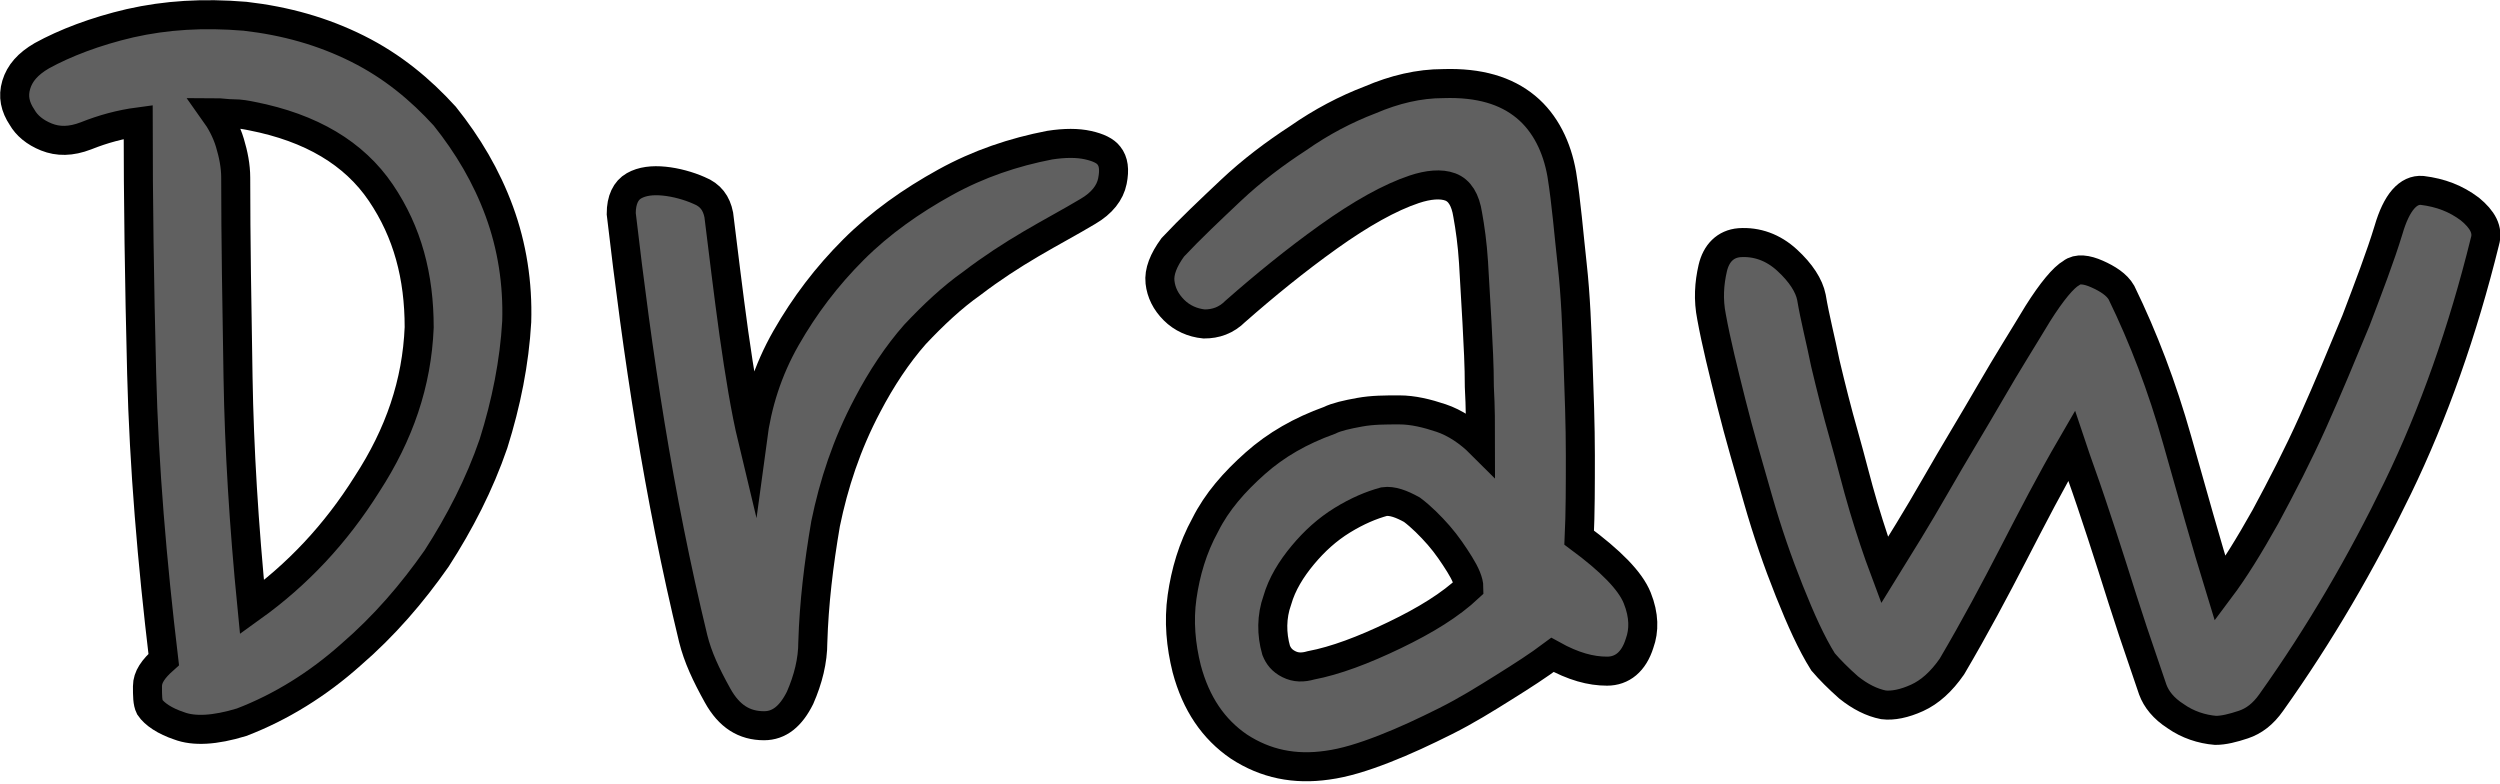 <?xml version="1.0" encoding="utf-8"?>
<!-- Generator: Adobe Illustrator 23.0.2, SVG Export Plug-In . SVG Version: 6.00 Build 0)  -->
<svg version="1.1" id="Layer_1" xmlns="http://www.w3.org/2000/svg" xmlns:xlink="http://www.w3.org/1999/xlink" x="0px" y="0px"
	 viewBox="0 0 21.53 6.75" style="enable-background:new 0 0 21.53 6.75;" xml:space="preserve">
<style type="text/css">
	.st0{fill:#606060;stroke:#000000;stroke-width:0.25;stroke-miterlimit:10;}
</style>
<g>
	<path class="st0" d="M0.74,1.17C0.61,1.22,0.5,1.22,0.4,1.18c-0.1-0.04-0.17-0.1-0.21-0.17C0.13,0.92,0.11,0.83,0.14,0.73
		c0.03-0.1,0.1-0.18,0.22-0.25c0.2-0.11,0.46-0.21,0.76-0.28c0.31-0.07,0.63-0.09,0.99-0.06c0.35,0.04,0.67,0.13,0.97,0.28
		s0.54,0.35,0.75,0.58C4.03,1.25,4.19,1.52,4.3,1.82c0.11,0.3,0.16,0.62,0.15,0.95c-0.02,0.35-0.09,0.7-0.2,1.05
		C4.13,4.17,3.96,4.5,3.76,4.81C3.55,5.11,3.31,5.39,3.02,5.64c-0.28,0.25-0.6,0.45-0.94,0.58C1.85,6.29,1.67,6.3,1.54,6.25
		c-0.12-0.04-0.21-0.1-0.25-0.16c-0.02-0.04-0.02-0.1-0.02-0.18s0.05-0.15,0.14-0.23C1.31,4.84,1.24,4.02,1.22,3.22
		C1.2,2.43,1.19,1.71,1.19,1.05C1.04,1.07,0.89,1.11,0.74,1.17z M2.17,1C2.12,0.99,2.07,0.98,2.01,0.98c-0.06,0-0.11-0.01-0.16-0.01
		c0.05,0.07,0.1,0.16,0.13,0.26c0.03,0.1,0.05,0.2,0.05,0.3c0,0.53,0.01,1.11,0.02,1.72S2.1,4.52,2.17,5.23
		c0.39-0.28,0.72-0.63,0.99-1.06C3.44,3.74,3.59,3.3,3.61,2.82C3.61,2.38,3.51,2,3.28,1.66C3.05,1.32,2.68,1.1,2.17,1z"/>
	<path class="st0" d="M9.37,1.82C9.22,1.91,9.05,2,8.88,2.1C8.71,2.2,8.54,2.31,8.37,2.44C8.2,2.56,8.04,2.71,7.88,2.88
		C7.73,3.05,7.59,3.26,7.47,3.49C7.29,3.83,7.18,4.17,7.11,4.51C7.05,4.86,7.01,5.2,7,5.53c0,0.16-0.04,0.32-0.11,0.48
		C6.81,6.17,6.71,6.25,6.58,6.25c-0.17,0-0.3-0.08-0.4-0.26S6.01,5.66,5.97,5.5C5.82,4.88,5.7,4.27,5.6,3.66
		c-0.1-0.61-0.18-1.22-0.25-1.82c0-0.12,0.04-0.2,0.11-0.24c0.07-0.04,0.16-0.05,0.26-0.04c0.1,0.01,0.21,0.04,0.3,0.08
		c0.1,0.04,0.15,0.11,0.17,0.21c0.04,0.32,0.08,0.66,0.13,1.02c0.05,0.35,0.1,0.66,0.16,0.91c0.04-0.3,0.13-0.59,0.29-0.87
		c0.16-0.28,0.35-0.53,0.58-0.76c0.23-0.23,0.5-0.42,0.79-0.58c0.29-0.16,0.59-0.26,0.9-0.32c0.13-0.02,0.24-0.02,0.33,0
		s0.15,0.05,0.18,0.09C9.59,1.39,9.6,1.46,9.58,1.56C9.56,1.66,9.49,1.75,9.37,1.82z"/>
	<path class="st0" d="M13.45,1.5c0.04,0.25,0.06,0.51,0.09,0.78s0.04,0.55,0.05,0.83s0.02,0.55,0.02,0.81s0,0.5-0.01,0.71
		C13.87,4.83,14.04,5,14.1,5.15c0.06,0.15,0.06,0.28,0.02,0.39c-0.05,0.16-0.15,0.24-0.28,0.24c-0.14,0-0.29-0.04-0.47-0.14
		c-0.12,0.09-0.26,0.18-0.42,0.28c-0.16,0.1-0.32,0.2-0.5,0.29c-0.18,0.09-0.35,0.17-0.53,0.24c-0.18,0.07-0.34,0.12-0.49,0.14
		c-0.28,0.04-0.53-0.01-0.76-0.16c-0.22-0.15-0.37-0.37-0.45-0.67c-0.05-0.2-0.07-0.41-0.04-0.62s0.09-0.42,0.2-0.62
		c0.1-0.2,0.25-0.37,0.43-0.53c0.18-0.16,0.39-0.28,0.64-0.37c0.06-0.03,0.15-0.05,0.26-0.07c0.11-0.02,0.22-0.02,0.34-0.02
		c0.12,0,0.24,0.03,0.36,0.07c0.12,0.04,0.24,0.12,0.34,0.22c0-0.15,0-0.31-0.01-0.49c0-0.18-0.01-0.36-0.02-0.55
		c-0.01-0.18-0.02-0.36-0.03-0.52s-0.03-0.3-0.05-0.41c-0.02-0.13-0.07-0.21-0.15-0.24c-0.08-0.03-0.19-0.02-0.31,0.02
		c-0.21,0.07-0.46,0.21-0.74,0.41c-0.28,0.2-0.55,0.42-0.8,0.64c-0.08,0.08-0.17,0.11-0.27,0.11c-0.1-0.01-0.19-0.05-0.26-0.12
		c-0.07-0.07-0.11-0.15-0.12-0.24c-0.01-0.09,0.03-0.19,0.11-0.3c0.15-0.16,0.32-0.32,0.5-0.49c0.18-0.17,0.38-0.32,0.58-0.45
		c0.2-0.14,0.41-0.25,0.62-0.33c0.21-0.09,0.42-0.14,0.63-0.14c0.31-0.01,0.54,0.06,0.71,0.2S13.41,1.27,13.45,1.5z M11.92,4.32
		c-0.11,0.03-0.23,0.08-0.36,0.16c-0.13,0.08-0.24,0.18-0.34,0.3c-0.1,0.12-0.18,0.25-0.22,0.39c-0.05,0.14-0.05,0.29-0.01,0.43
		c0.02,0.05,0.05,0.09,0.11,0.12c0.06,0.03,0.12,0.03,0.19,0.01c0.21-0.04,0.45-0.13,0.72-0.26c0.27-0.13,0.48-0.26,0.64-0.41
		c0-0.05-0.03-0.12-0.08-0.2c-0.05-0.08-0.11-0.17-0.18-0.25c-0.07-0.08-0.15-0.16-0.23-0.22C12.07,4.34,11.99,4.31,11.92,4.32z"/>
	<path class="st0" d="M19.56,6.05c-0.07,0.1-0.15,0.16-0.24,0.19c-0.09,0.03-0.17,0.05-0.24,0.05c-0.12-0.01-0.24-0.05-0.34-0.12
		c-0.11-0.07-0.17-0.15-0.2-0.23c-0.05-0.15-0.11-0.32-0.17-0.5c-0.06-0.18-0.12-0.37-0.18-0.56c-0.06-0.19-0.12-0.37-0.18-0.55
		c-0.06-0.18-0.12-0.34-0.17-0.49c-0.18,0.31-0.34,0.62-0.5,0.93c-0.16,0.31-0.33,0.63-0.53,0.97c-0.09,0.13-0.19,0.22-0.3,0.27
		c-0.11,0.05-0.21,0.07-0.29,0.06C16.12,6.05,16.02,6,15.92,5.92c-0.09-0.08-0.16-0.15-0.22-0.22c-0.1-0.16-0.19-0.36-0.29-0.61
		s-0.19-0.51-0.27-0.79s-0.16-0.55-0.23-0.83s-0.13-0.52-0.17-0.74c-0.03-0.15-0.02-0.29,0.01-0.42c0.03-0.13,0.11-0.21,0.23-0.22
		c0.15-0.01,0.29,0.04,0.41,0.15c0.12,0.11,0.19,0.22,0.21,0.32c0.03,0.18,0.08,0.37,0.12,0.57c0.05,0.21,0.1,0.41,0.16,0.62
		c0.06,0.21,0.11,0.42,0.17,0.62c0.06,0.2,0.12,0.38,0.18,0.54c0.13-0.21,0.28-0.45,0.44-0.73s0.32-0.54,0.47-0.8
		c0.15-0.26,0.29-0.48,0.41-0.68c0.12-0.19,0.22-0.31,0.29-0.35c0.05-0.04,0.13-0.03,0.22,0.01s0.17,0.09,0.21,0.16
		c0.19,0.39,0.35,0.81,0.48,1.27c0.13,0.46,0.25,0.89,0.37,1.28c0.12-0.16,0.25-0.37,0.39-0.62c0.14-0.26,0.28-0.53,0.41-0.82
		c0.13-0.29,0.25-0.58,0.37-0.87c0.11-0.29,0.21-0.55,0.28-0.78c0.07-0.24,0.17-0.35,0.29-0.34c0.16,0.02,0.29,0.07,0.41,0.16
		c0.11,0.09,0.16,0.18,0.13,0.28c-0.19,0.77-0.44,1.48-0.75,2.12S19.98,5.46,19.56,6.05z"/>
</g>
</svg>
